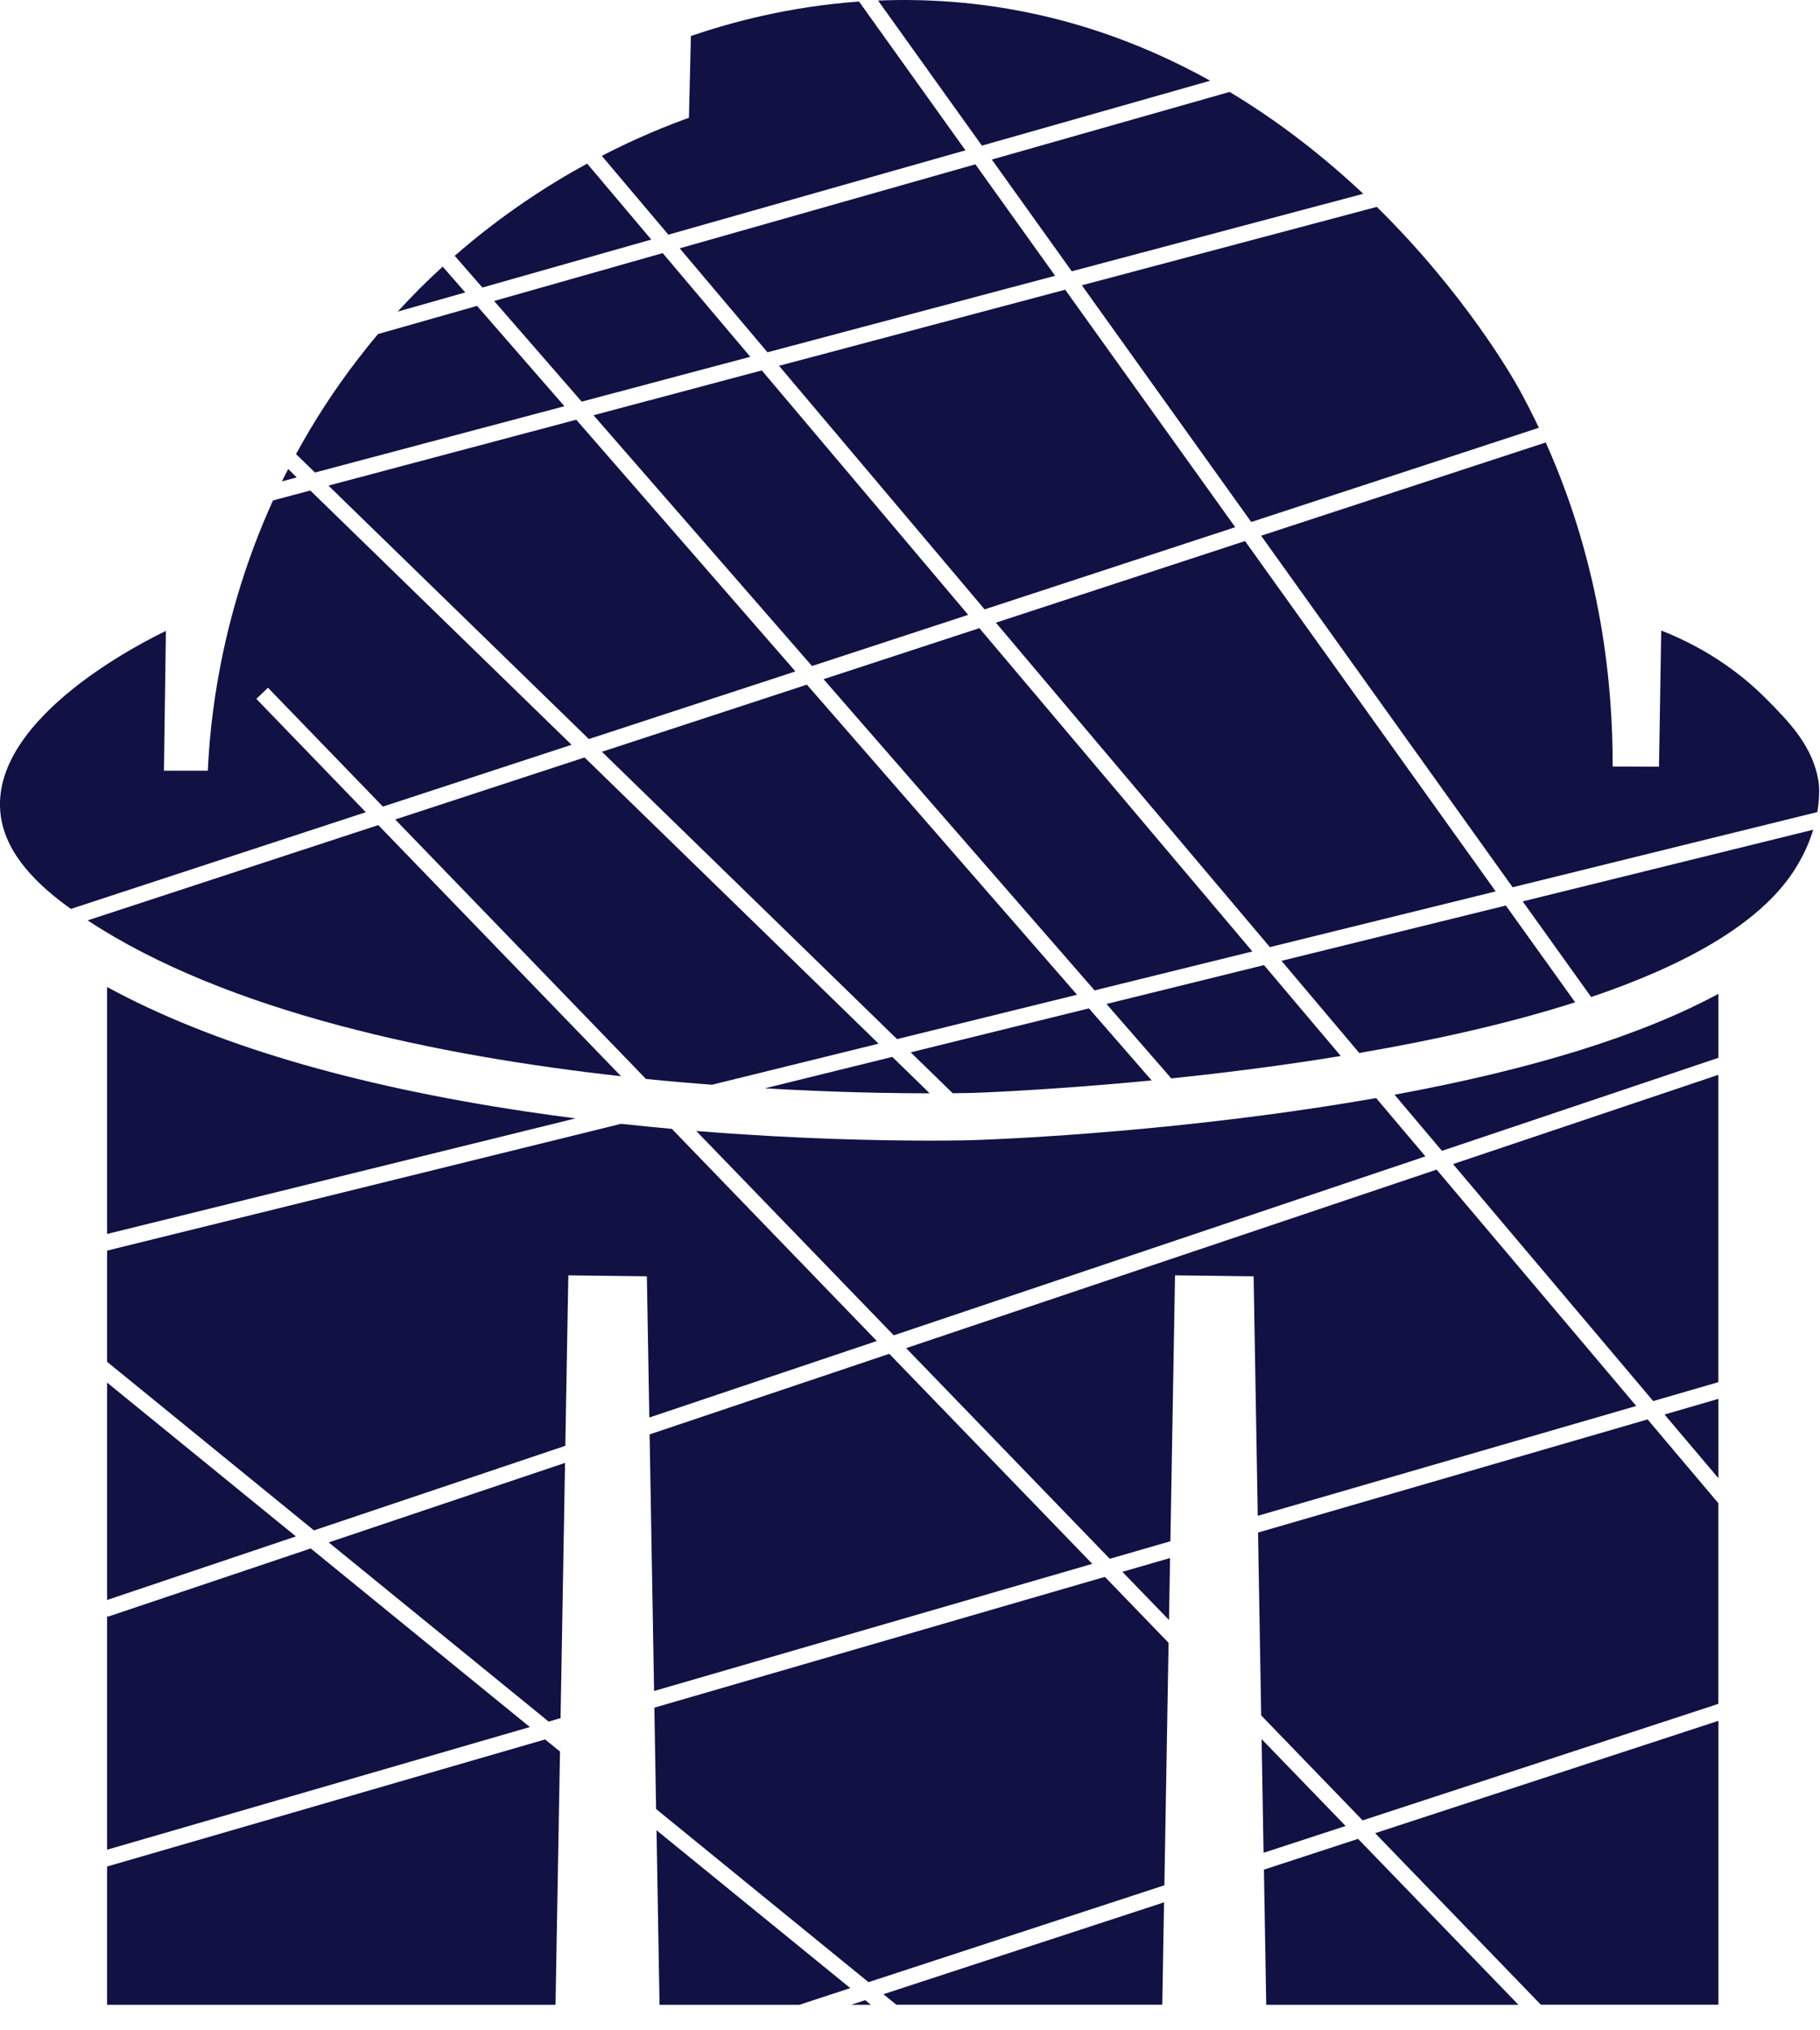 <svg width="26" height="29" viewBox="0 0 26 29" fill="none" xmlns="http://www.w3.org/2000/svg">
<path d="M8.222 15.974L1.53 17.625V14.098C3.017 14.907 5.021 15.503 7.506 15.875C7.747 15.911 7.986 15.944 8.222 15.974Z" fill="#111144"/>
<path d="M4.227 21.945L1.53 22.853V19.748L4.227 21.945Z" fill="#111144"/>
<path d="M7.569 24.668L1.53 26.42V23.07L1.538 23.093L4.439 22.117L7.569 24.668Z" fill="#111144"/>
<path d="M7.787 24.845L8 25.018L7.936 28.635H1.53V26.66L7.787 24.845Z" fill="#111144"/>
<path d="M4.696 22.031L8.072 20.895L8.008 24.541L7.838 24.59L4.696 22.031Z" fill="#111144"/>
<path d="M12.526 19.154L9.276 20.247L9.241 18.23L8.119 18.216L8.076 20.651L4.485 21.859L1.53 19.451V17.863L8.872 16.052H8.872C9.119 16.079 9.361 16.102 9.598 16.124L12.526 19.154Z" fill="#111144"/>
<path d="M15.604 22.337L9.344 24.153L9.28 20.488L12.704 19.337L15.604 22.337Z" fill="#111144"/>
<path d="M9.379 26.142L12.147 28.397L11.42 28.635H9.422L9.379 26.142Z" fill="#111144"/>
<path d="M12.36 28.569L12.44 28.635H12.16L12.36 28.569Z" fill="#111144"/>
<path d="M12.62 28.484L16.629 27.172L16.604 28.634H12.805L12.62 28.484Z" fill="#111144"/>
<path d="M16.694 23.465L16.634 26.928L12.407 28.312L9.373 25.839L9.348 24.391L15.784 22.523L16.694 23.465Z" fill="#111144"/>
<path d="M16.034 22.451L16.715 22.254L16.7 23.139L16.034 22.451Z" fill="#111144"/>
<path d="M12.768 19.073L9.946 16.154C11.36 16.269 12.56 16.292 13.288 16.292C13.688 16.292 13.918 16.285 13.927 16.284C14.029 16.281 16.463 16.202 19.169 15.766C19.335 15.739 19.499 15.712 19.659 15.684L20.363 16.517L12.768 19.073Z" fill="#111144"/>
<path d="M23.375 20.082L17.968 21.651L17.909 18.23L16.786 18.216L16.72 22.014L15.854 22.265L12.945 19.256L20.523 16.706L23.375 20.082Z" fill="#111144"/>
<path d="M24.549 14.195V15.109L20.599 16.438L19.922 15.636C21.901 15.272 23.447 14.79 24.549 14.195Z" fill="#111144"/>
<path d="M20.758 16.627L24.548 15.352V19.742L23.617 20.012L20.758 16.627Z" fill="#111144"/>
<path d="M23.779 20.204L24.549 19.98V21.114L23.779 20.204Z" fill="#111144"/>
<path d="M19.223 26.081L18.051 26.464L18.023 24.84L19.223 26.081Z" fill="#111144"/>
<path d="M19.401 26.265L21.692 28.635H18.089L18.056 26.705L19.401 26.265Z" fill="#111144"/>
<path d="M24.548 21.471V24.337L19.466 26.001L18.017 24.502L17.972 21.89L23.537 20.274L24.548 21.471Z" fill="#111144"/>
<path d="M19.645 26.184L24.549 24.579V28.634H22.012L19.645 26.184Z" fill="#111144"/>
<path d="M4.239 6.819L4.028 6.875C4.057 6.817 4.086 6.758 4.117 6.699L4.239 6.819Z" fill="#111144"/>
<path d="M6.646 4.177L5.681 4.451C5.893 4.219 6.108 4.005 6.324 3.808L6.646 4.177Z" fill="#111144"/>
<path d="M4.5 6.749L4.229 6.486C4.473 6.038 4.762 5.585 5.109 5.134C5.205 5.009 5.302 4.887 5.401 4.771L6.815 4.369L8.063 5.802L4.5 6.749Z" fill="#111144"/>
<path d="M5.226 11.601L1.013 12.982C0.995 12.969 0.975 12.956 0.957 12.942C0.428 12.554 0.043 12.111 0.003 11.578C-0.098 10.223 2.096 9.143 2.37 9.012C2.361 9.677 2.351 10.342 2.342 11.008H2.969C2.999 10.344 3.13 8.843 3.9 7.148L4.433 7.006L8.165 10.638L5.47 11.521L3.828 9.823L3.662 9.982L5.226 11.601Z" fill="#111144"/>
<path d="M5.404 11.785L8.872 15.372C6.282 15.085 3.255 14.465 1.252 13.146L5.404 11.785Z" fill="#111144"/>
<path d="M6.891 4.107L6.496 3.654C7.154 3.079 7.811 2.651 8.388 2.337L9.304 3.422L6.891 4.107Z" fill="#111144"/>
<path d="M9.467 3.615L10.718 5.096L8.31 5.737L7.059 4.299L9.467 3.615Z" fill="#111144"/>
<path d="M4.692 6.936L8.232 5.995L11.363 9.59L8.412 10.556L4.692 6.936Z" fill="#111144"/>
<path d="M12.551 14.907L10.17 15.494C9.866 15.471 9.551 15.444 9.228 15.411L5.646 11.705L8.351 10.819L12.551 14.907Z" fill="#111144"/>
<path d="M12.747 15.096L13.281 15.616C12.753 15.616 11.925 15.603 10.926 15.545L12.747 15.096Z" fill="#111144"/>
<path d="M9.548 3.352L8.597 2.226C9.11 1.961 9.546 1.789 9.842 1.682C9.851 1.293 9.861 0.903 9.87 0.514C10.454 0.315 11.279 0.093 12.272 0.022L13.792 2.147L9.548 3.352Z" fill="#111144"/>
<path d="M10.883 5.291L13.831 8.782L11.6 9.513L8.479 5.931L10.883 5.291Z" fill="#111144"/>
<path d="M13.934 2.347L15.073 3.939L10.964 5.032L9.71 3.547L13.934 2.347Z" fill="#111144"/>
<path d="M12.815 14.842L8.599 10.738L11.527 9.779L15.386 14.208L12.815 14.842Z" fill="#111144"/>
<path d="M15.556 14.403L16.452 15.432C14.964 15.576 13.906 15.61 13.906 15.61C13.906 15.61 13.802 15.613 13.61 15.615L13.01 15.031L15.556 14.403Z" fill="#111144"/>
<path d="M14.027 2.08L12.544 0.008C12.89 -0.007 13.254 -0.001 13.634 0.029C15.032 0.143 16.251 0.576 17.289 1.153L14.027 2.08Z" fill="#111144"/>
<path d="M14.066 8.704L11.129 5.225L15.217 4.138L17.646 7.53L14.066 8.704Z" fill="#111144"/>
<path d="M15.637 14.146L11.765 9.701L13.991 8.972L17.891 13.59L15.637 14.146Z" fill="#111144"/>
<path d="M18.057 13.785L19.154 15.083C18.303 15.223 17.473 15.326 16.733 15.403L15.807 14.34L18.057 13.785Z" fill="#111144"/>
<path d="M14.169 2.279L17.566 1.313C18.299 1.753 18.935 2.26 19.475 2.768L15.311 3.875L14.169 2.279Z" fill="#111144"/>
<path d="M18.141 13.528L14.227 8.894L17.786 7.728L21.367 12.732L18.141 13.528Z" fill="#111144"/>
<path d="M15.455 4.075L19.669 2.955C20.93 4.197 21.612 5.395 21.704 5.562C21.804 5.745 21.898 5.928 21.984 6.11L17.875 7.456L15.455 4.075Z" fill="#111144"/>
<path d="M21.512 12.934L22.502 14.316C21.54 14.624 20.469 14.86 19.418 15.04L18.307 13.724L21.512 12.934Z" fill="#111144"/>
<path d="M21.753 12.875L25.903 11.851C25.849 12.03 25.761 12.234 25.622 12.446C25.119 13.214 24.04 13.798 22.731 14.241L21.753 12.875Z" fill="#111144"/>
<path d="M25.962 11.599L21.609 12.673L18.016 7.652L22.082 6.32C22.887 8.116 23.041 9.81 23.038 10.948C23.259 10.949 23.479 10.95 23.7 10.951C23.71 10.303 23.721 9.654 23.732 9.006C24.485 9.302 24.966 9.715 25.229 9.979C25.559 10.312 25.913 10.668 25.983 11.194C25.983 11.194 26.003 11.352 25.962 11.599Z" fill="#111144"/>
</svg>
